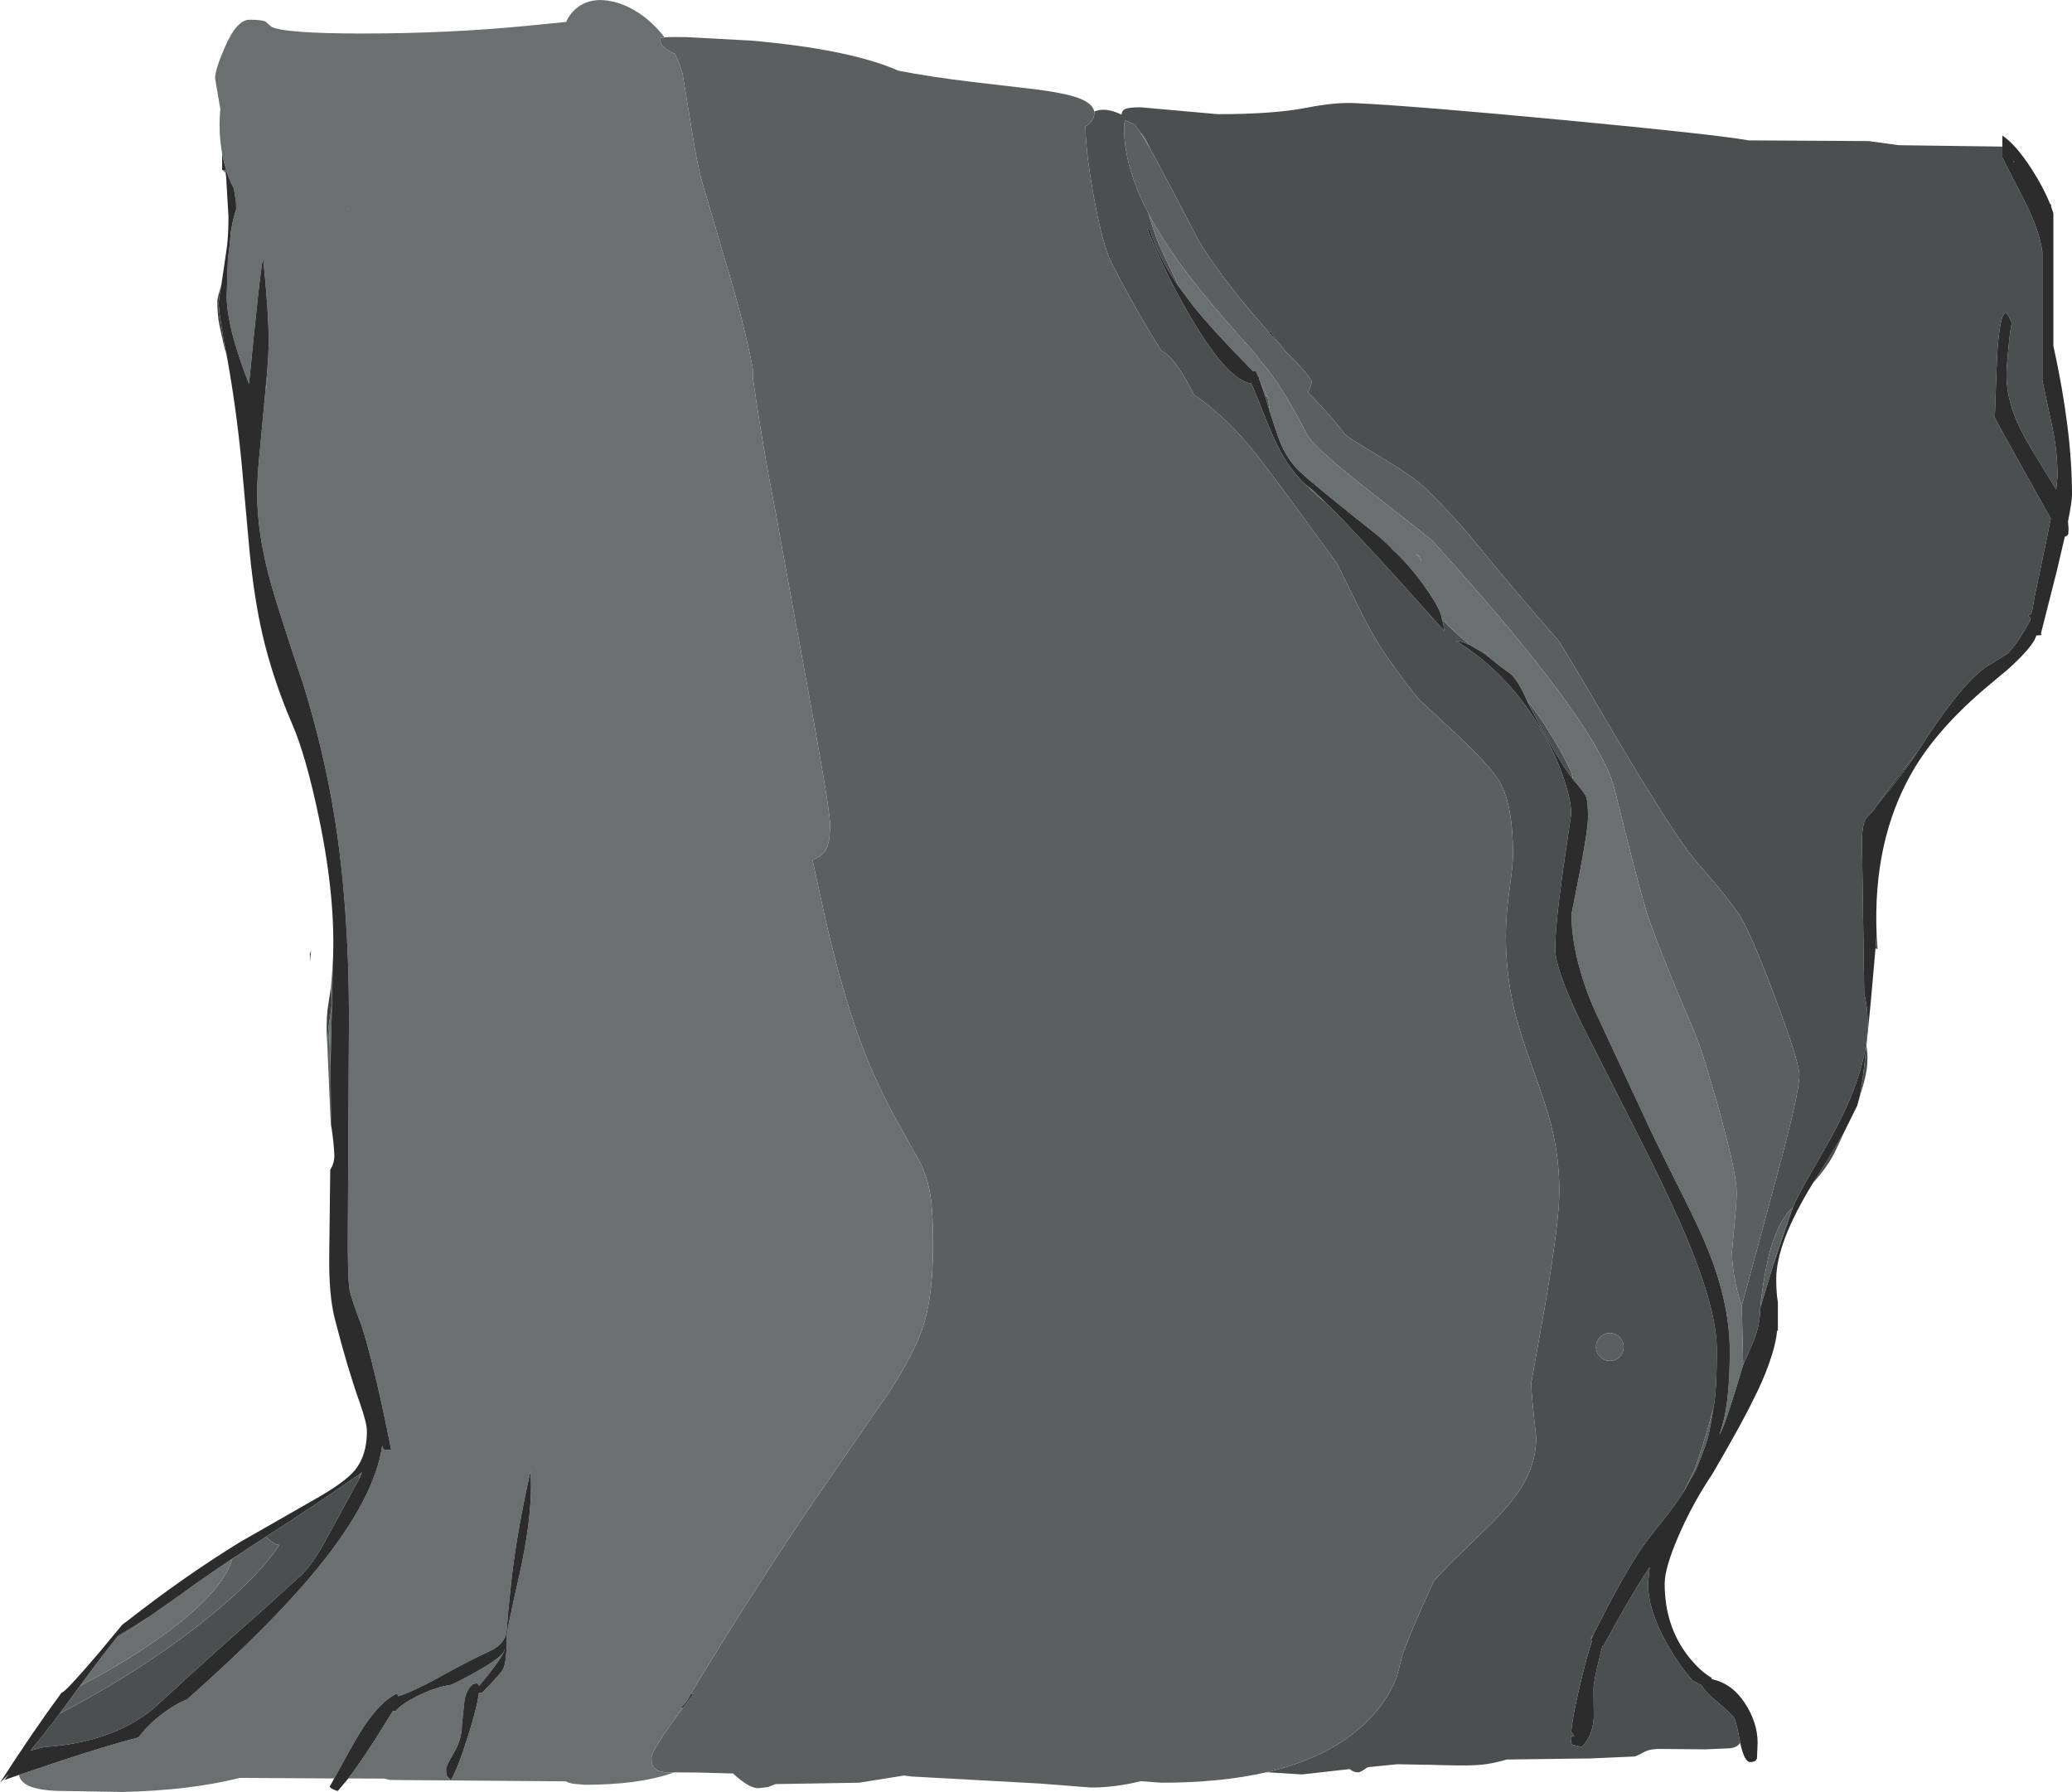 <?xml version="1.0" encoding="UTF-8" standalone="no"?>
<svg xmlns:ffdec="https://www.free-decompiler.com/flash" xmlns:xlink="http://www.w3.org/1999/xlink" ffdec:objectType="shape" height="649.75px" width="751.35px" xmlns="http://www.w3.org/2000/svg">
  <g transform="matrix(1.0, 0.0, 0.0, 1.0, 0.0, 0.0)">
    <path d="M730.25 58.75 L730.15 58.75 730.1 58.65 730.1 58.5 730.25 58.75 M680.5 338.8 L680.85 344.2 680.1 343.85 680.5 338.8 M676.8 379.15 Q677.65 383.95 676.65 389.25 676.15 392.1 674.4 397.5 675.65 390.9 676.8 379.15 M669.7 408.5 L665.05 418.4 Q662.25 423.6 657.4 429.0 667.4 413.3 669.7 408.5 M631.05 631.9 Q630.15 633.45 627.6 633.9 L618.55 634.3 601.6 634.15 Q598.15 634.15 595.85 635.45 593.35 636.85 592.6 636.9 L576.75 637.6 552.6 637.9 546.4 638.0 Q541.35 639.45 537.5 639.85 533.45 640.3 524.15 640.05 L518.1 639.9 517.55 639.9 506.75 639.7 496.1 640.75 495.4 641.15 Q493.2 642.65 492.6 642.65 490.7 642.65 489.45 641.45 L487.3 641.7 472.1 643.4 459.3 642.6 Q482.95 637.1 496.15 623.75 503.25 616.6 506.55 607.85 L508.6 599.9 Q511.15 592.9 516.15 581.65 L519.95 573.2 521.0 572.1 525.8 567.1 541.45 551.8 Q549.25 543.8 552.7 537.6 557.05 529.85 557.05 521.25 555.25 504.9 555.25 501.55 L560.35 472.9 Q565.45 442.7 565.45 431.9 565.45 419.55 562.4 407.6 560.7 400.85 555.75 387.25 551.0 374.2 549.1 366.05 546.05 353.15 546.05 339.2 546.05 332.0 547.35 322.7 548.65 313.4 548.65 309.9 548.65 292.25 544.0 283.85 540.4 277.4 525.0 263.3 L514.75 253.75 Q511.1 249.75 502.85 238.0 497.7 230.65 491.3 217.45 L484.95 204.5 Q462.8 173.95 455.55 164.75 445.0 151.4 432.9 143.05 L432.7 142.6 432.75 142.5 432.55 142.3 431.6 140.5 Q425.55 129.05 421.2 127.25 L419.7 124.9 Q411.25 111.3 403.1 95.4 399.8 88.85 396.65 71.45 394.85 61.55 394.1 54.1 393.65 49.45 393.6 45.75 394.7 45.35 395.65 44.15 396.85 42.55 396.85 41.15 L396.8 40.45 397.65 40.15 Q401.35 39.0 406.65 41.55 406.85 40.15 407.85 39.6 409.2 38.9 413.6 38.9 L427.6 40.15 441.6 41.4 Q461.9 41.4 473.9 39.05 484.25 37.0 491.6 37.4 513.4 38.45 567.8 43.6 622.05 48.75 634.1 50.9 L677.6 51.15 683.1 51.9 688.6 52.65 726.1 53.15 726.1 57.15 734.45 73.45 Q739.7 84.0 740.6 91.4 L740.6 137.9 744.55 156.5 Q746.1 164.75 746.1 172.9 L745.6 177.45 738.85 166.4 Q733.5 157.9 731.1 152.2 727.6 143.8 727.6 135.9 727.6 133.2 728.3 126.15 729.0 118.5 729.6 117.15 L728.85 115.65 Q725.65 108.05 724.2 128.35 L723.35 151.4 Q723.35 151.75 735.35 173.2 L743.65 188.0 742.0 196.3 737.85 216.05 737.0 220.95 736.6 222.6 735.45 223.2 736.3 224.15 736.2 224.95 Q731.35 233.75 727.95 237.0 L721.75 240.85 Q712.15 246.15 695.0 273.1 683.75 287.1 680.5 292.1 679.65 293.65 678.4 294.85 L676.7 296.65 Q675.15 298.85 675.2 306.05 L676.0 360.25 Q680.65 378.65 668.1 404.5 664.85 411.25 657.75 423.45 651.7 433.85 650.2 437.65 645.35 442.0 642.3 452.05 639.75 460.6 638.3 474.2 638.3 480.35 635.75 486.6 L632.1 494.95 631.6 473.5 644.25 426.65 Q652.5 396.25 652.5 389.85 652.5 385.0 643.35 360.8 634.25 336.6 630.4 331.25 624.95 323.65 619.0 316.9 613.45 310.65 610.3 306.1 600.1 291.35 582.2 260.8 566.1 233.35 564.85 231.95 549.35 214.3 534.25 195.8 526.7 186.55 516.2 176.4 512.6 172.9 500.6 165.7 488.75 158.55 487.85 157.65 484.0 152.55 478.65 146.75 L474.3 142.25 474.5 141.85 Q475.6 139.8 475.6 138.3 475.6 137.4 471.6 133.0 L468.9 130.05 Q466.45 128.05 463.75 124.45 L461.9 121.9 460.8 120.3 460.0 120.3 Q444.25 102.7 434.85 87.65 423.1 64.9 417.55 54.8 L417.2 54.1 417.0 53.8 Q415.4 50.1 413.25 47.6 L411.4 45.1 408.05 43.65 Q407.6 44.45 407.6 46.4 407.6 50.15 408.25 54.1 409.95 64.95 416.45 77.4 418.9 85.75 420.85 89.9 L427.6 104.15 Q419.65 92.8 416.85 82.9 L416.1 83.15 Q422.8 100.0 432.65 116.5 445.55 138.05 453.8 139.1 L456.6 145.85 Q460.95 157.05 463.1 161.35 467.55 170.15 473.0 175.3 L473.9 176.05 Q479.3 181.45 480.55 182.05 493.95 195.25 523.5 228.55 L523.7 228.85 Q523.6 226.85 522.9 224.55 527.1 229.0 532.9 233.8 L530.1 232.7 528.95 232.45 527.9 232.35 Q547.3 244.1 559.7 266.05 564.55 274.6 567.3 283.0 569.75 290.45 569.75 295.15 L566.85 315.0 Q563.95 335.45 563.95 344.15 563.95 351.15 573.1 370.4 L593.25 410.1 Q606.9 436.85 613.4 453.15 622.55 476.15 622.55 489.5 622.55 504.5 621.35 510.3 619.7 516.9 617.25 524.65 L614.65 532.55 615.05 532.75 615.0 532.9 614.65 532.55 610.6 540.8 Q606.95 546.45 603.15 551.1 L597.3 558.5 Q590.95 566.95 580.5 587.35 L577.8 592.65 576.8 594.05 577.35 593.75 576.95 594.7 577.35 594.9 Q575.65 599.9 573.7 607.8 570.35 621.45 569.75 627.9 L570.85 629.4 569.6 629.85 569.6 630.4 Q569.6 631.85 569.85 632.2 L570.1 632.65 573.6 633.4 Q577.35 629.65 577.95 623.05 L577.85 612.4 Q577.85 609.65 580.25 600.1 L581.1 596.75 581.4 596.9 584.35 591.5 586.25 588.05 Q593.1 575.85 598.2 568.25 L597.6 574.3 Q597.6 583.25 603.7 594.6 607.55 601.8 612.35 607.7 L613.8 609.4 613.95 609.45 617.05 611.1 Q618.25 613.3 621.8 616.3 628.65 622.05 629.1 623.4 629.8 625.35 631.05 631.9 M570.45 282.6 Q567.45 279.0 561.55 268.65 556.85 260.4 553.8 254.25 557.75 258.55 563.7 268.6 569.85 278.9 570.45 282.6 M460.7 149.95 L458.5 142.85 459.65 144.15 460.7 149.95 M42.15 594.0 L42.95 593.0 Q48.25 589.95 53.95 586.3 49.75 589.55 42.15 594.0 M96.35 557.25 Q112.15 547.2 130.55 534.4 L130.2 536.3 117.4 559.75 Q113.55 566.7 109.6 570.8 L94.0 584.95 Q76.1 600.65 57.65 617.7 52.9 622.15 46.9 625.35 39.85 629.15 31.1 631.25 26.1 632.45 20.7 633.05 L20.3 633.1 15.9 633.5 11.05 634.75 Q16.1 628.75 21.65 621.3 33.35 615.3 45.5 607.75 64.25 596.05 78.8 583.8 94.3 570.8 101.3 560.2 99.75 560.1 98.2 558.8 L96.35 557.25 M583.75 493.45 Q585.8 493.45 587.3 492.0 588.75 490.5 588.75 488.4 588.75 486.3 587.3 484.85 585.8 483.35 583.75 483.35 581.7 483.35 580.25 484.85 578.75 486.3 578.75 488.4 578.75 490.5 580.25 492.0 581.7 493.45 583.75 493.45" fill="#4c4f50" fill-rule="evenodd" stroke="none"/>
    <path d="M459.3 642.6 Q442.75 646.4 421.1 646.4 L413.7 645.85 Q404.3 648.15 395.6 648.15 L377.05 646.7 330.6 644.15 327.8 643.8 311.5 646.4 281.25 646.9 278.6 647.95 275.0 648.4 Q271.7 648.4 266.25 643.45 L265.85 643.05 260.05 642.9 Q254.2 642.65 244.45 642.65 L242.5 642.65 Q238.1 642.65 236.8 640.4 236.25 639.5 236.25 637.4 236.25 634.5 247.65 619.25 L251.3 614.4 251.5 614.15 250.75 613.8 250.7 613.8 Q273.35 576.35 295.6 543.65 L322.25 505.0 Q331.9 490.3 335.05 479.95 338.35 469.05 338.35 450.75 338.35 439.25 337.25 432.75 336.25 426.85 333.65 421.5 L327.1 409.8 Q321.8 400.45 317.2 390.35 308.7 371.7 301.35 341.9 299.2 333.2 295.45 315.65 L294.65 311.8 296.3 311.05 Q298.95 309.65 299.95 307.15 301.0 304.5 301.0 298.9 301.0 297.15 300.05 290.7 L298.8 282.85 295.4 263.35 289.7 232.0 289.15 229.15 282.6 193.2 281.35 186.15 278.8 172.85 Q275.55 154.95 273.0 136.9 L273.1 134.35 Q270.8 121.8 265.9 104.35 L254.5 65.65 Q253.25 60.95 252.0 54.1 L250.55 45.3 247.5 26.65 Q246.4 22.85 244.7 19.5 239.25 17.25 239.25 13.9 239.25 13.65 240.95 13.55 243.3 13.35 248.85 13.45 L272.1 14.7 Q307.95 17.8 325.85 25.65 337.15 27.85 352.5 29.7 L375.2 32.35 Q386.15 33.75 390.95 35.5 396.25 37.45 396.8 40.45 L396.85 41.15 Q396.85 42.55 395.65 44.15 394.7 45.35 393.6 45.75 393.65 49.45 394.1 54.1 394.85 61.55 396.65 71.45 399.8 88.85 403.1 95.4 411.25 111.3 419.7 124.9 L421.2 127.25 Q425.55 129.05 431.6 140.5 L432.55 142.3 432.75 142.5 432.7 142.6 432.9 143.05 Q445.0 151.4 455.55 164.75 462.8 173.95 484.95 204.5 L491.3 217.45 Q497.7 230.65 502.85 238.0 511.1 249.75 514.75 253.75 L525.0 263.3 Q540.4 277.4 544.0 283.85 548.65 292.25 548.65 309.9 548.65 313.4 547.35 322.7 546.05 332.0 546.05 339.2 546.05 353.15 549.1 366.05 551.0 374.2 555.75 387.25 560.7 400.85 562.4 407.6 565.45 419.55 565.45 431.9 565.45 442.7 560.35 472.9 L555.25 501.55 Q555.25 504.9 557.05 521.25 557.05 529.85 552.7 537.6 549.25 543.8 541.45 551.8 L525.8 567.1 521.0 572.1 519.95 573.2 516.15 581.65 Q511.15 592.9 508.6 599.9 L506.55 607.85 Q503.25 616.6 496.15 623.75 482.95 637.1 459.3 642.6 M120.05 407.95 L119.95 407.4 119.9 407.0 118.65 378.15 119.25 371.4 119.85 386.2 120.05 407.95 M82.15 128.55 L81.35 126.05 81.15 123.6 82.15 128.55 M79.6 105.45 L80.3 103.1 79.7 106.7 79.6 105.45 M82.0 64.1 L81.65 62.55 81.9 62.65 82.0 64.1 M650.2 437.65 L650.05 438.05 Q649.3 439.65 646.35 448.3 643.35 457.05 643.1 458.5 L638.3 474.2 Q639.75 460.6 642.3 452.05 645.35 442.0 650.2 437.65 M539.6 238.0 L537.5 236.5 Q538.35 236.5 539.0 236.95 539.6 237.4 539.6 238.0 M621.35 510.3 Q620.2 517.8 619.45 520.7 618.3 525.1 615.05 532.75 L614.65 532.55 617.25 524.65 Q619.7 516.9 621.35 510.3 M615.0 532.9 L610.6 540.8 614.65 532.55 615.0 532.9 M577.8 592.65 L577.35 593.75 576.8 594.05 577.8 592.65 M463.75 124.45 Q466.45 128.05 468.9 130.05 L471.6 133.0 Q475.6 137.4 475.6 138.3 475.6 139.8 474.5 141.85 L474.3 142.25 478.65 146.75 Q484.0 152.55 487.85 157.65 488.75 158.55 500.6 165.7 512.6 172.9 516.2 176.4 526.7 186.55 534.25 195.8 549.35 214.3 564.85 231.95 566.1 233.35 582.2 260.8 600.1 291.35 610.3 306.1 613.45 310.65 619.0 316.9 624.95 323.65 630.4 331.25 634.25 336.6 643.35 360.8 652.5 385.0 652.5 389.85 652.5 396.25 644.25 426.65 L631.6 473.5 Q630.5 470.5 629.5 466.0 628.05 459.35 628.05 453.85 L628.9 444.4 Q629.75 435.95 629.75 432.5 629.75 425.35 623.25 402.1 617.5 381.5 614.55 374.55 601.3 343.45 597.8 332.85 594.35 322.3 585.55 286.4 581.95 271.5 556.9 239.85 542.6 221.7 519.55 196.25 518.45 195.05 497.05 178.4 477.2 162.95 473.95 157.6 470.25 150.25 466.3 143.75 461.35 135.55 456.75 130.5 L455.05 128.1 449.8 122.25 Q436.85 107.7 429.0 97.1 421.35 86.8 416.45 77.4 409.95 64.95 408.25 54.1 407.6 50.15 407.6 46.4 407.6 44.45 408.05 43.65 L411.4 45.1 413.25 47.6 417.0 53.8 417.2 54.1 417.55 54.8 Q423.1 64.9 434.85 87.65 444.25 102.7 460.0 120.3 L461.6 122.1 463.75 124.45 M473.9 176.05 L475.9 177.6 480.55 182.05 Q479.3 181.45 473.9 176.05 M458.5 142.85 L457.15 138.9 459.65 144.15 458.5 142.85 M513.5 200.7 L515.1 202.25 515.3 203.25 513.5 200.7 M96.75 136.3 Q96.95 136.65 96.6 141.0 L96.35 140.6 96.75 136.3 M125.9 75.75 L126.0 75.65 126.15 75.95 126.0 75.85 125.9 75.75 M84.25 565.15 L96.35 557.25 98.2 558.8 Q99.75 560.1 101.3 560.2 94.3 570.8 78.8 583.8 64.25 596.05 45.5 607.75 33.35 615.3 21.65 621.3 L23.75 618.45 28.95 611.35 30.55 610.5 Q51.35 599.45 65.35 588.2 81.45 575.2 84.25 565.15 M130.55 534.4 L131.35 533.75 130.2 536.3 130.55 534.4 M583.75 493.45 Q581.7 493.45 580.25 492.0 578.75 490.5 578.75 488.4 578.75 486.3 580.25 484.85 581.7 483.35 583.75 483.35 585.8 483.35 587.3 484.85 588.75 486.3 588.75 488.4 588.75 490.5 587.3 492.0 585.8 493.45 583.75 493.45" fill="#5c5f60" fill-rule="evenodd" stroke="none"/>
    <path d="M244.45 642.65 L243.0 643.15 Q231.05 647.15 212.0 647.15 L208.05 646.8 Q205.95 646.45 205.25 645.9 L141.5 645.4 139.25 644.9 126.3 644.85 Q130.35 639.55 136.15 630.55 L142.5 620.35 143.45 620.4 Q145.45 618.0 151.0 615.15 157.85 611.7 163.65 610.9 168.3 608.7 173.0 606.0 182.15 600.8 182.75 598.65 L183.2 597.65 Q182.65 600.1 177.15 607.15 L173.7 611.3 Q173.5 610.35 172.65 610.35 L171.5 610.65 Q169.0 612.75 168.4 616.75 L167.5 625.4 Q167.5 630.6 164.65 635.45 161.75 640.3 161.75 641.5 161.75 643.3 162.05 643.9 162.3 644.4 163.5 645.4 165.9 641.7 169.75 629.4 173.05 618.95 173.65 613.85 L174.75 613.8 175.9 612.65 Q181.65 606.75 182.4 605.3 183.8 602.55 183.8 592.95 183.8 591.05 188.2 571.7 192.55 552.35 192.55 539.0 L192.45 533.05 Q187.1 556.9 185.25 574.9 184.25 583.95 183.65 592.0 182.85 595.9 178.4 598.3 169.5 602.45 160.25 607.6 154.7 610.7 150.45 612.65 147.05 614.2 144.45 615.05 L144.15 614.4 143.75 614.15 Q136.85 617.6 129.9 629.3 126.55 634.95 121.2 644.85 L87.0 644.65 Q68.85 649.2 44.55 649.75 L23.0 649.4 Q11.7 649.4 8.25 646.1 7.15 645.05 6.95 643.75 L6.95 643.55 Q33.5 634.4 50.3 629.95 L50.9 629.1 Q54.0 625.15 58.5 621.7 63.3 618.0 67.9 616.15 98.55 589.0 115.15 568.65 135.8 543.35 138.6 524.25 L139.0 525.3 Q139.3 525.75 139.95 525.75 L141.85 525.65 Q135.85 495.4 131.1 480.6 127.45 471.25 126.75 467.55 126.0 463.35 126.15 444.35 L126.55 368.85 Q126.55 329.0 121.35 296.4 117.5 272.4 109.9 247.9 101.6 223.25 98.45 212.3 93.25 194.15 93.25 178.8 93.25 172.4 94.4 161.6 L96.35 140.6 96.6 141.0 Q96.95 136.65 96.75 136.3 L97.25 129.6 97.45 124.8 Q97.45 113.05 95.4 93.55 94.3 98.1 90.3 139.25 87.25 131.5 85.15 124.3 82.2 113.95 82.2 107.4 L82.65 93.8 Q83.35 89.05 83.65 84.55 84.2 80.4 85.65 75.9 L85.6 73.4 84.8 68.35 Q83.15 65.3 82.0 61.6 81.15 58.75 80.6 55.85 L80.55 55.85 80.55 55.7 80.3 54.1 Q79.2 47.1 79.9 39.55 L78.0 28.4 Q78.0 25.25 81.55 17.1 85.85 7.15 90.5 7.15 95.25 7.15 96.45 7.95 L98.35 9.65 Q102.8 12.15 131.5 12.15 162.45 12.15 190.7 9.4 L205.3 7.95 Q206.7 4.85 209.2 2.85 214.4 -1.25 222.4 0.6 230.3 2.5 237.15 9.2 239.25 11.25 240.95 13.55 239.25 13.65 239.25 13.9 239.25 17.25 244.7 19.5 246.4 22.85 247.5 26.65 L250.55 45.3 252.0 54.1 Q253.25 60.95 254.5 65.65 L265.9 104.35 Q270.8 121.8 273.1 134.35 L273.0 136.9 Q275.55 154.95 278.8 172.85 L281.35 186.15 282.6 193.2 289.15 229.15 289.7 232.0 295.4 263.35 298.8 282.85 300.05 290.7 Q301.0 297.15 301.0 298.9 301.0 304.5 299.95 307.15 298.95 309.65 296.3 311.05 L294.65 311.8 295.45 315.65 Q299.2 333.2 301.35 341.9 308.7 371.7 317.2 390.35 321.8 400.45 327.1 409.8 L333.65 421.5 Q336.25 426.85 337.25 432.75 338.35 439.25 338.35 450.75 338.35 469.05 335.05 479.95 331.9 490.3 322.25 505.0 L295.6 543.65 Q273.35 576.35 250.7 613.8 L250.65 613.85 250.5 614.25 Q249.3 617.0 246.9 619.2 L247.65 619.25 Q236.25 634.5 236.25 637.4 236.25 639.5 236.8 640.4 238.1 642.65 242.5 642.65 L244.45 642.65 M120.0 357.8 L120.65 349.95 120.55 356.65 119.85 386.2 119.25 371.4 120.1 366.35 Q120.45 363.35 120.0 357.8 M81.65 62.55 L80.65 61.65 81.8 61.65 81.9 62.65 81.65 62.55 M632.1 494.95 Q626.25 514.6 624.15 519.0 L623.5 520.3 Q625.1 515.25 625.6 512.45 627.25 503.6 627.25 489.95 627.25 471.0 617.8 449.45 614.9 442.7 607.95 428.95 600.2 413.55 596.35 405.15 L579.75 369.5 Q575.55 360.8 572.95 351.6 569.85 340.65 569.85 331.5 L572.85 316.3 Q575.85 300.65 575.85 296.25 575.85 290.45 575.1 288.75 574.65 287.6 570.45 282.6 569.85 278.9 563.7 268.6 557.75 258.55 553.8 254.25 550.8 247.15 547.85 244.4 543.5 241.35 539.6 238.0 539.6 237.4 539.0 236.95 538.35 236.5 537.5 236.5 L532.9 233.8 Q527.1 229.0 522.9 224.55 522.55 221.0 516.8 212.9 511.1 204.85 505.1 199.4 502.65 196.65 498.95 193.65 473.4 173.4 470.25 169.9 466.9 166.25 464.85 161.8 463.35 158.45 460.7 149.95 L459.65 144.15 457.15 138.9 456.5 137.2 456.6 136.9 456.25 136.55 455.45 134.65 454.6 134.65 454.4 134.65 Q439.2 119.15 432.55 110.75 L427.6 104.15 420.85 89.9 Q418.9 85.75 416.45 77.4 421.35 86.8 429.0 97.1 436.85 107.7 449.8 122.25 L455.05 128.1 456.75 130.5 Q461.35 135.55 466.3 143.75 470.25 150.25 473.95 157.6 477.2 162.95 497.05 178.4 518.45 195.05 519.55 196.25 542.6 221.7 556.9 239.85 581.95 271.5 585.55 286.4 594.35 322.3 597.8 332.85 601.3 343.45 614.55 374.55 617.5 381.5 623.25 402.1 629.75 425.35 629.75 432.5 629.75 435.95 628.9 444.4 L628.05 453.85 Q628.05 459.35 629.5 466.0 630.5 470.5 631.6 473.5 L632.1 494.95 M417.0 53.8 L413.25 47.6 Q415.4 50.1 417.0 53.8 M513.5 200.7 L515.3 203.25 515.1 202.25 513.5 200.7 M125.9 75.75 L126.0 75.85 126.15 75.95 126.0 75.65 125.9 75.75 M53.95 586.3 L65.5 578.2 Q73.1 572.6 84.25 565.15 81.45 575.2 65.35 588.2 51.35 599.45 30.55 610.5 L28.95 611.35 Q37.55 599.65 42.15 594.0 49.75 589.55 53.95 586.3" fill="#6a6f70" fill-rule="evenodd" stroke="none"/>
    <path d="M730.1 58.5 L730.1 58.65 730.15 58.75 730.25 58.75 730.5 58.8 730.1 58.4 730.1 58.5 M726.1 53.15 L726.1 49.15 Q728.7 50.9 731.45 54.1 734.05 57.15 736.85 61.5 741.05 68.05 743.35 73.85 L743.85 74.4 743.75 74.8 744.6 77.4 744.6 125.4 Q751.35 155.95 751.35 179.4 751.35 181.85 749.9 189.05 L750.1 191.65 750.0 193.7 749.5 194.3 748.75 194.6 745.75 207.4 740.1 229.65 740.3 230.05 Q740.15 230.4 738.6 230.4 L738.45 230.4 737.75 232.05 Q735.5 236.05 728.1 242.7 L721.05 248.6 Q702.35 264.25 693.3 280.1 679.1 304.9 680.5 338.8 L680.1 343.85 678.4 363.15 676.8 379.15 Q675.65 390.9 674.4 397.5 L673.45 400.95 669.8 408.3 669.7 408.5 Q667.4 413.3 657.4 429.0 644.1 450.6 644.1 463.8 644.1 468.85 644.7 472.2 L644.7 482.7 644.4 482.35 Q644.1 487.05 641.5 494.4 639.1 501.15 635.7 507.65 632.1 515.3 620.95 534.45 613.8 545.05 608.7 556.85 603.65 568.5 603.65 574.2 603.65 589.6 612.2 600.55 616.45 605.95 620.7 608.4 L620.7 608.85 Q628.0 610.35 632.7 617.5 637.35 624.55 637.35 632.0 L637.1 637.65 636.7 638.3 Q636.15 638.9 634.6 638.9 632.65 638.9 631.2 632.7 L631.05 631.9 Q629.8 625.35 629.1 623.4 628.65 622.05 621.8 616.3 618.25 613.3 617.05 611.1 L613.95 609.45 613.8 609.4 612.35 607.7 Q607.55 601.8 603.7 594.6 597.6 583.25 597.6 574.3 L598.2 568.25 Q593.1 575.85 586.25 588.05 L584.35 591.5 581.4 596.9 581.1 596.75 580.25 600.1 Q577.85 609.65 577.85 612.4 L577.95 623.05 Q577.35 629.65 573.6 633.4 L570.1 632.65 569.85 632.2 Q569.6 631.85 569.6 630.4 L569.6 629.85 570.85 629.4 569.75 627.9 Q570.35 621.45 573.7 607.8 575.65 599.9 577.35 594.9 L576.95 594.7 577.35 593.75 577.8 592.65 580.5 587.35 Q590.95 566.95 597.3 558.5 L603.15 551.1 Q606.95 546.45 610.6 540.8 L615.0 532.9 615.05 532.75 Q618.3 525.1 619.45 520.7 620.2 517.8 621.35 510.3 622.55 504.5 622.55 489.5 622.55 476.15 613.4 453.15 606.9 436.85 593.25 410.1 L573.1 370.4 Q563.95 351.15 563.95 344.15 563.95 335.45 566.85 315.0 L569.75 295.15 Q569.75 290.45 567.3 283.0 564.55 274.6 559.7 266.05 547.3 244.1 527.9 232.35 L528.95 232.45 530.1 232.7 532.9 233.8 537.5 236.5 539.6 238.0 Q543.5 241.35 547.85 244.4 550.8 247.15 553.8 254.25 556.85 260.4 561.55 268.65 567.45 279.0 570.45 282.6 574.65 287.6 575.1 288.75 575.85 290.45 575.85 296.25 575.85 300.65 572.85 316.3 L569.85 331.5 Q569.85 340.65 572.95 351.6 575.55 360.8 579.75 369.5 L596.35 405.15 Q600.2 413.55 607.95 428.95 614.9 442.7 617.8 449.45 627.25 471.0 627.25 489.95 627.25 503.6 625.6 512.45 625.1 515.25 623.5 520.3 L624.15 519.0 Q626.25 514.6 632.1 494.95 L635.75 486.6 Q638.3 480.35 638.3 474.2 L643.1 458.5 650.05 438.05 650.2 437.65 Q651.7 433.85 657.75 423.45 664.85 411.25 668.1 404.5 680.65 378.65 676.0 360.25 L675.2 306.05 Q675.15 298.85 676.7 296.65 L678.4 294.85 Q679.65 293.65 680.5 292.1 L686.55 284.7 Q691.6 278.25 695.0 273.1 712.15 246.15 721.75 240.85 L727.95 237.0 Q731.35 233.75 736.2 224.95 L736.3 224.15 735.45 223.2 736.6 222.6 737.0 220.95 737.85 216.05 742.0 196.3 743.65 188.0 735.35 173.2 Q723.35 151.75 723.35 151.4 L724.2 128.35 Q725.65 108.05 728.85 115.65 L729.6 117.15 Q729.0 118.5 728.3 126.15 727.6 133.2 727.6 135.9 727.6 143.8 731.1 152.2 733.5 157.9 738.85 166.4 L745.6 177.45 746.1 172.9 Q746.1 164.75 744.55 156.5 L740.6 137.9 740.6 91.4 Q739.7 84.0 734.45 73.45 L726.1 57.15 726.1 53.15 M126.3 644.85 L122.5 649.4 Q120.5 648.9 119.5 647.9 L121.2 644.85 Q126.55 634.95 129.9 629.3 136.85 617.6 143.75 614.15 L144.15 614.4 144.45 615.05 Q147.05 614.2 150.45 612.65 154.7 610.7 160.25 607.6 169.5 602.45 178.4 598.3 182.85 595.9 183.65 592.0 184.25 583.95 185.25 574.9 187.1 556.9 192.45 533.05 L192.55 539.0 Q192.55 552.35 188.2 571.7 183.8 591.05 183.8 592.95 183.8 602.55 182.4 605.3 181.65 606.75 175.9 612.65 L174.75 613.8 173.65 613.85 Q173.05 618.95 169.75 629.4 165.9 641.7 163.5 645.4 162.3 644.4 162.05 643.9 161.75 643.3 161.75 641.5 161.75 640.3 164.65 635.45 167.5 630.6 167.5 625.4 L168.4 616.75 Q169.0 612.75 171.5 610.65 L172.65 610.35 Q173.5 610.35 173.7 611.3 L177.15 607.15 Q182.65 600.1 183.2 597.65 L182.75 598.65 Q182.15 600.8 173.0 606.0 168.3 608.7 163.65 610.9 157.85 611.7 151.0 615.15 145.45 618.0 143.45 620.4 L142.5 620.35 136.15 630.55 Q130.35 639.55 126.3 644.85 M6.95 643.55 L1.6 645.4 3.25 643.25 0.0 646.4 Q11.95 627.8 22.4 613.65 L22.5 613.65 Q23.65 613.65 36.0 599.15 L44.35 589.1 46.15 587.75 Q66.8 571.6 86.95 559.2 L113.8 543.85 Q124.9 537.6 128.55 533.25 133.05 527.9 133.05 519.0 133.05 515.95 130.45 508.6 126.05 496.25 121.7 479.3 119.1 470.15 119.4 454.1 L119.75 424.1 Q121.25 421.95 121.25 418.9 121.0 414.1 120.3 409.5 L120.05 407.95 119.85 386.2 120.55 356.65 120.65 349.95 Q121.95 326.55 115.65 296.5 110.95 274.05 106.0 262.65 98.9 246.15 95.15 229.95 92.2 217.2 90.5 199.95 L87.6 167.8 Q85.55 147.0 82.15 128.55 L81.15 123.6 79.7 114.35 79.25 110.0 79.7 106.7 80.3 103.1 82.35 89.1 Q82.85 84.4 82.85 78.6 L82.0 64.1 81.9 62.65 81.8 61.65 80.65 61.65 80.55 61.65 80.55 55.85 80.6 55.85 Q81.15 58.75 82.0 61.6 83.15 65.3 84.8 68.35 L85.6 73.4 85.65 75.9 Q84.2 80.4 83.65 84.55 83.35 89.05 82.65 93.8 L82.2 107.4 Q82.2 113.95 85.15 124.3 87.25 131.5 90.3 139.25 94.3 98.1 95.4 93.55 97.45 113.05 97.45 124.8 L97.25 129.6 96.75 136.3 96.35 140.6 94.4 161.6 Q93.25 172.4 93.25 178.8 93.25 194.15 98.45 212.3 101.6 223.25 109.9 247.9 117.5 272.4 121.35 296.4 126.55 329.0 126.55 368.85 L126.15 444.35 Q126.0 463.35 126.75 467.55 127.45 471.25 131.1 480.6 135.85 495.4 141.85 525.65 L139.95 525.75 Q139.3 525.75 139.0 525.3 L138.6 524.25 Q135.8 543.35 115.15 568.65 98.55 589.0 67.9 616.15 63.3 618.0 58.5 621.7 54.0 625.15 50.9 629.1 L50.3 629.95 Q33.5 634.4 6.95 643.55 M463.75 124.45 L461.6 122.1 460.0 120.3 460.8 120.3 461.9 121.9 463.75 124.45 M473.9 176.05 L473.0 175.3 Q467.55 170.15 463.1 161.35 460.95 157.05 456.6 145.85 L453.8 139.1 Q445.55 138.05 432.65 116.5 422.8 100.0 416.1 83.15 L416.85 82.9 Q419.65 92.8 427.6 104.15 L432.55 110.75 Q439.2 119.15 454.4 134.65 L454.6 134.65 455.45 134.65 456.25 136.55 456.6 136.9 456.5 137.2 457.15 138.9 458.5 142.85 460.7 149.95 Q463.35 158.45 464.85 161.8 466.9 166.25 470.25 169.9 473.4 173.4 498.95 193.65 502.65 196.65 505.1 199.4 511.1 204.85 516.8 212.9 522.55 221.0 522.9 224.55 523.6 226.85 523.7 228.85 L523.5 228.55 Q493.95 195.25 480.55 182.05 L475.9 177.6 473.9 176.05 M53.95 586.3 Q48.25 589.95 42.95 593.0 L42.15 594.0 Q37.55 599.65 28.95 611.35 L23.75 618.45 21.65 621.3 Q16.1 628.75 11.05 634.75 L15.9 633.5 20.3 633.1 20.7 633.05 Q26.1 632.45 31.1 631.25 39.85 629.15 46.9 625.35 52.9 622.15 57.65 617.7 76.1 600.65 94.0 584.95 L109.6 570.8 Q113.55 566.7 117.4 559.75 L130.2 536.3 131.35 533.75 130.55 534.4 Q112.15 547.2 96.35 557.25 L84.25 565.15 Q73.1 572.6 65.5 578.2 L53.95 586.3 M250.5 614.25 L251.5 614.15 251.3 614.4 247.65 619.25 246.9 619.2 Q249.3 617.0 250.5 614.25" fill="#2c2c2c" fill-rule="evenodd" stroke="none"/>
    <path d="M119.95 407.4 L119.9 407.35 119.9 407.0 119.95 407.4 M118.65 378.15 Q118.2 371.65 118.75 366.25 L120.0 357.8 Q120.45 363.35 120.1 366.35 L119.25 371.4 118.65 378.15 M81.35 126.05 L79.55 117.85 Q78.8 114.05 78.8 109.15 78.8 108.4 79.6 105.45 L79.7 106.7 79.25 110.0 79.7 114.35 81.15 123.6 81.35 126.05 M112.85 344.25 L112.4 348.7 112.35 345.65 112.5 345.65 112.85 344.25 M251.5 614.15 L250.5 614.25 250.65 613.85 250.7 613.8 250.75 613.8 251.5 614.15" fill="#3e4143" fill-rule="evenodd" stroke="none"/>
    <path d="M695.0 273.1 Q691.6 278.25 686.55 284.7 L680.5 292.1 Q683.75 287.1 695.0 273.1 M650.05 438.05 L643.1 458.5 Q643.35 457.05 646.35 448.3 649.3 439.65 650.05 438.05" fill="#343638" fill-rule="evenodd" stroke="none"/>
  </g>
</svg>

